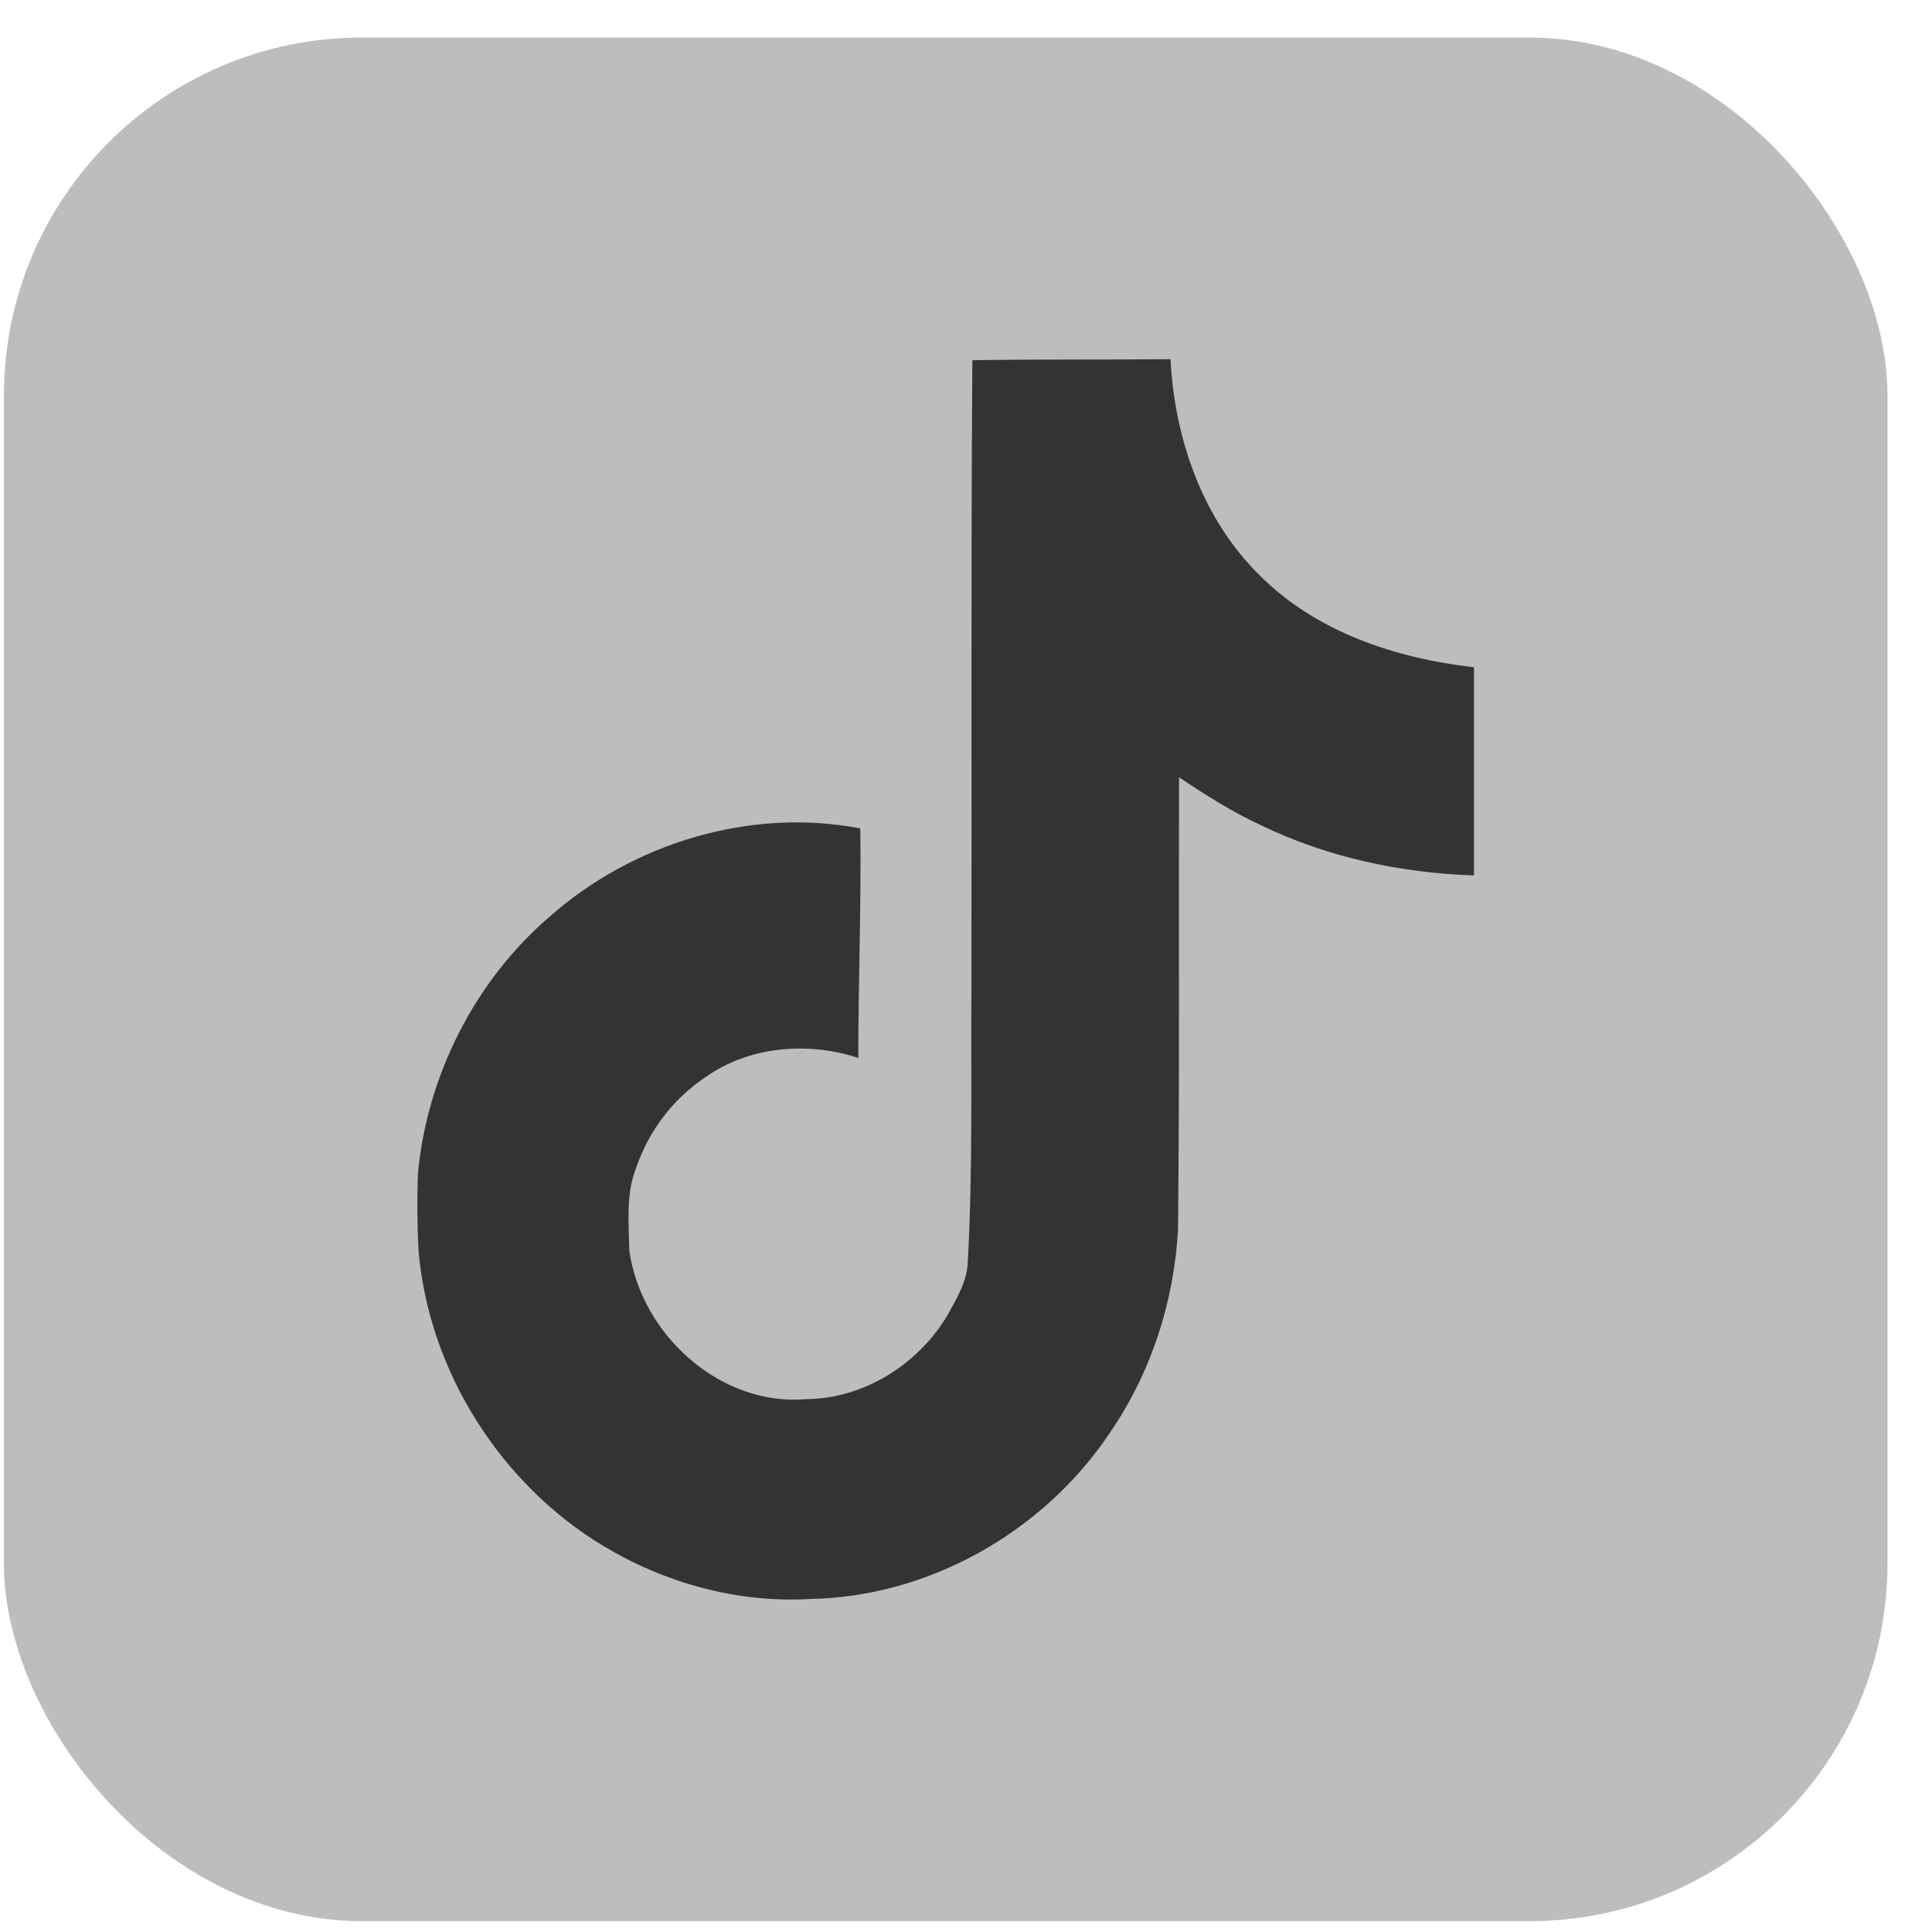 <svg width="27" height="27" viewBox="0 0 27 27" fill="none" xmlns="http://www.w3.org/2000/svg">
<rect x="0.055" y="0.525" width="26.323" height="26.323" rx="5" fill="#BDBDBD"/>
<path d="M13.589 5.034C14.516 5.02 15.437 5.028 16.358 5.02C16.414 6.125 16.803 7.251 17.597 8.033C18.389 8.834 19.509 9.201 20.599 9.325V12.234C19.578 12.2 18.552 11.983 17.625 11.534C17.221 11.348 16.845 11.108 16.477 10.863C16.472 12.973 16.485 15.081 16.463 17.183C16.408 18.193 16.082 19.198 15.506 20.03C14.579 21.415 12.972 22.318 11.32 22.346C10.307 22.405 9.296 22.124 8.432 21.605C7.002 20.744 5.995 19.17 5.849 17.48C5.83 17.122 5.828 16.763 5.84 16.405C5.968 15.03 6.634 13.716 7.669 12.821C8.842 11.779 10.485 11.283 12.023 11.577C12.037 12.647 11.995 13.716 11.995 14.785C11.293 14.553 10.472 14.619 9.858 15.054C9.408 15.355 9.069 15.8 8.891 16.317C8.745 16.684 8.787 17.09 8.795 17.48C8.964 18.665 10.081 19.661 11.274 19.553C12.065 19.545 12.823 19.076 13.235 18.391C13.368 18.151 13.518 17.906 13.526 17.624C13.595 16.331 13.568 15.045 13.576 13.753C13.582 10.841 13.568 7.937 13.589 5.035L13.589 5.034Z" fill="#333333"/>
</svg>

